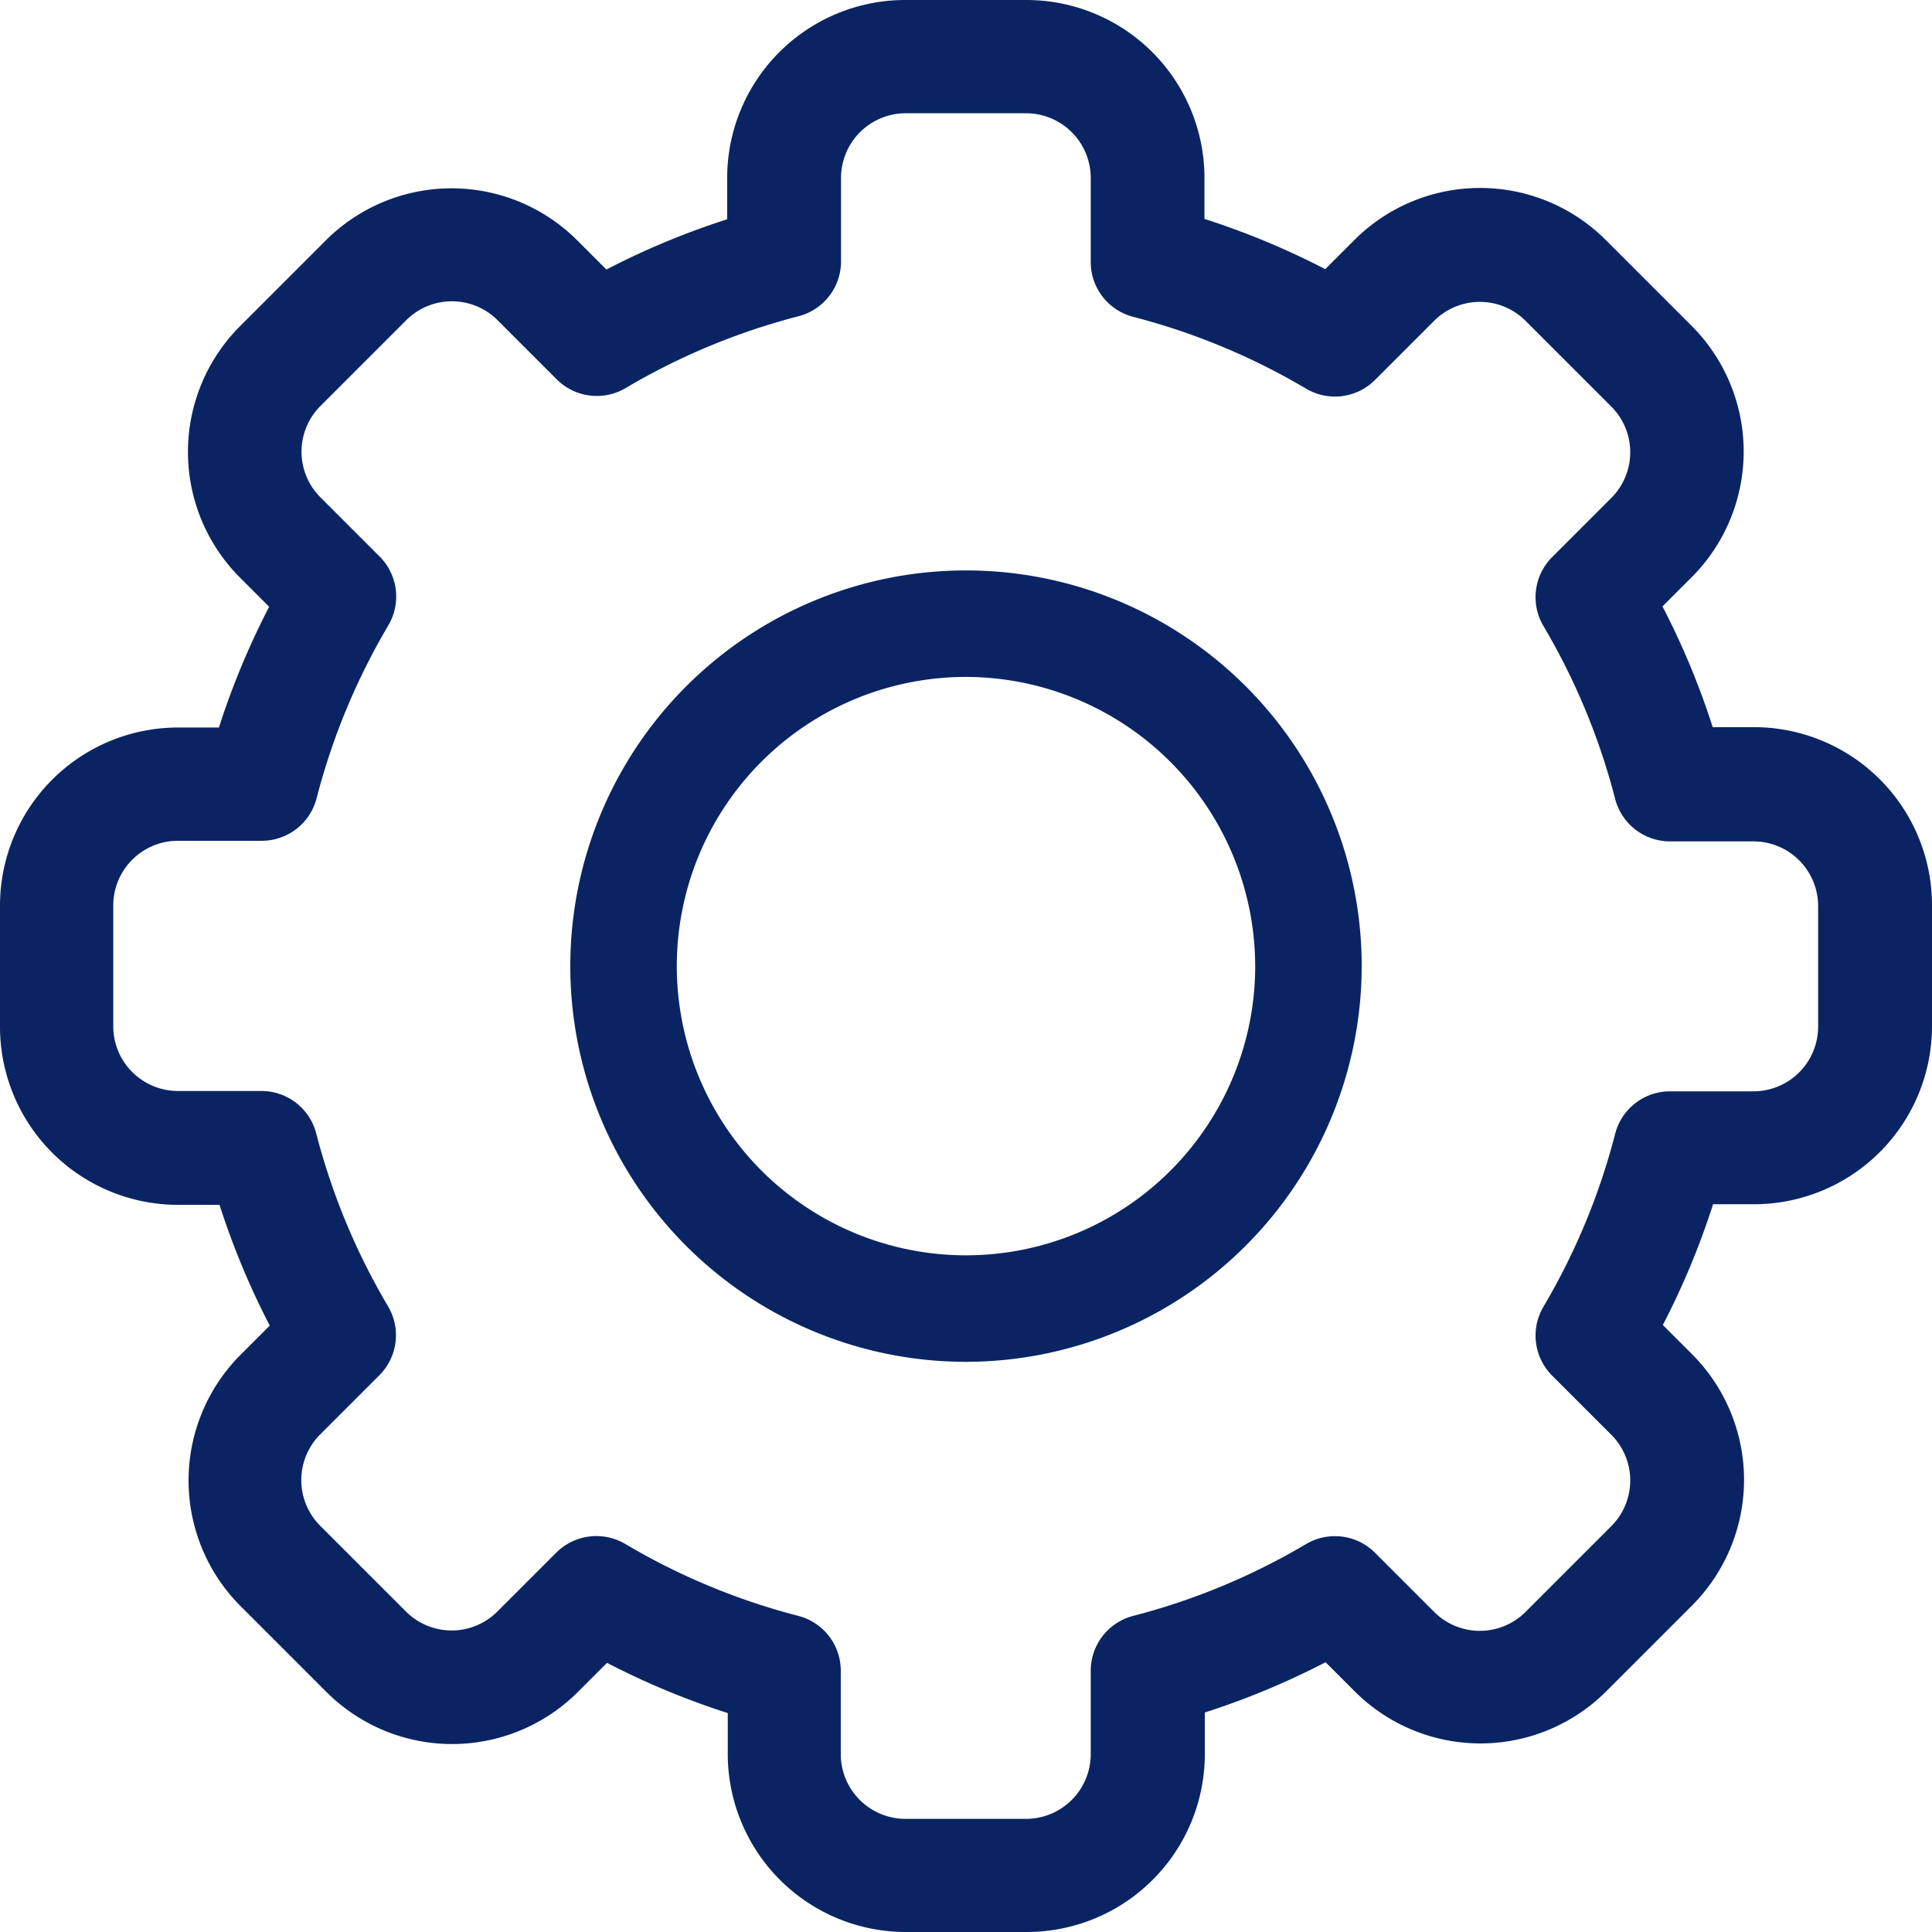 <svg xmlns="http://www.w3.org/2000/svg" width="16" height="16" viewBox="0 0 16 16"><defs><style>.a{fill:#0a2463;}</style></defs><g transform="translate(0)"><path class="a" d="M8.5,16h-1a1.475,1.475,0,0,1-1.473-1.473v-.34a6.459,6.459,0,0,1-1-.416l-.241.241a1.473,1.473,0,0,1-2.083,0l-.71-.71a1.473,1.473,0,0,1,0-2.083l.241-.241a6.46,6.46,0,0,1-.416-1h-.34A1.475,1.475,0,0,1,0,8.5v-1A1.475,1.475,0,0,1,1.473,6.025h.34a6.461,6.461,0,0,1,.416-1l-.241-.241a1.473,1.473,0,0,1,0-2.083l.71-.71a1.473,1.473,0,0,1,2.083,0l.241.241a6.465,6.465,0,0,1,1-.416v-.34A1.475,1.475,0,0,1,7.5,0h1A1.475,1.475,0,0,1,9.975,1.473v.34a6.459,6.459,0,0,1,1,.416l.241-.241a1.473,1.473,0,0,1,2.083,0l.71.71a1.473,1.473,0,0,1,0,2.083l-.241.241a6.46,6.46,0,0,1,.416,1h.34A1.475,1.475,0,0,1,16,7.5v1a1.475,1.475,0,0,1-1.473,1.473h-.34a6.461,6.461,0,0,1-.416,1l.241.241a1.473,1.473,0,0,1,0,2.083l-.71.71a1.473,1.473,0,0,1-2.083,0l-.241-.241a6.465,6.465,0,0,1-1,.416v.34A1.475,1.475,0,0,1,8.5,16ZM5.179,12.787a5.525,5.525,0,0,0,1.432.595.469.469,0,0,1,.352.454v.692a.536.536,0,0,0,.535.535h1a.536.536,0,0,0,.535-.535v-.692a.469.469,0,0,1,.352-.454,5.525,5.525,0,0,0,1.432-.595.469.469,0,0,1,.57.072l.49.49a.535.535,0,0,0,.757,0l.71-.71a.535.535,0,0,0,0-.757l-.49-.49a.469.469,0,0,1-.072-.57,5.524,5.524,0,0,0,.594-1.432.469.469,0,0,1,.454-.352h.692a.536.536,0,0,0,.535-.535v-1a.536.536,0,0,0-.535-.535h-.692a.469.469,0,0,1-.454-.352,5.526,5.526,0,0,0-.594-1.432.469.469,0,0,1,.072-.57l.49-.49a.535.535,0,0,0,0-.757l-.71-.71a.535.535,0,0,0-.757,0l-.49.49a.469.469,0,0,1-.57.072,5.525,5.525,0,0,0-1.432-.595.469.469,0,0,1-.352-.454V1.473A.536.536,0,0,0,8.5.938h-1a.536.536,0,0,0-.535.535v.692a.469.469,0,0,1-.352.454,5.525,5.525,0,0,0-1.432.595.469.469,0,0,1-.57-.072l-.49-.49a.535.535,0,0,0-.757,0l-.71.71a.535.535,0,0,0,0,.757l.49.49a.469.469,0,0,1,.072.57,5.524,5.524,0,0,0-.594,1.432.469.469,0,0,1-.454.352H1.473A.536.536,0,0,0,.938,7.5v1a.536.536,0,0,0,.535.535h.692a.469.469,0,0,1,.454.352,5.525,5.525,0,0,0,.595,1.432.469.469,0,0,1-.072.57l-.49.49a.535.535,0,0,0,0,.757l.71.71a.535.535,0,0,0,.757,0l.49-.49A.471.471,0,0,1,5.179,12.787Z" transform="translate(0 0)"/><path class="a" d="M147.877,151.155a3.277,3.277,0,1,1,3.277-3.277A3.281,3.281,0,0,1,147.877,151.155Zm0-5.672a2.395,2.395,0,1,0,2.395,2.395A2.4,2.4,0,0,0,147.877,145.483Z" transform="translate(-139.877 -139.877)"/></g></svg>
